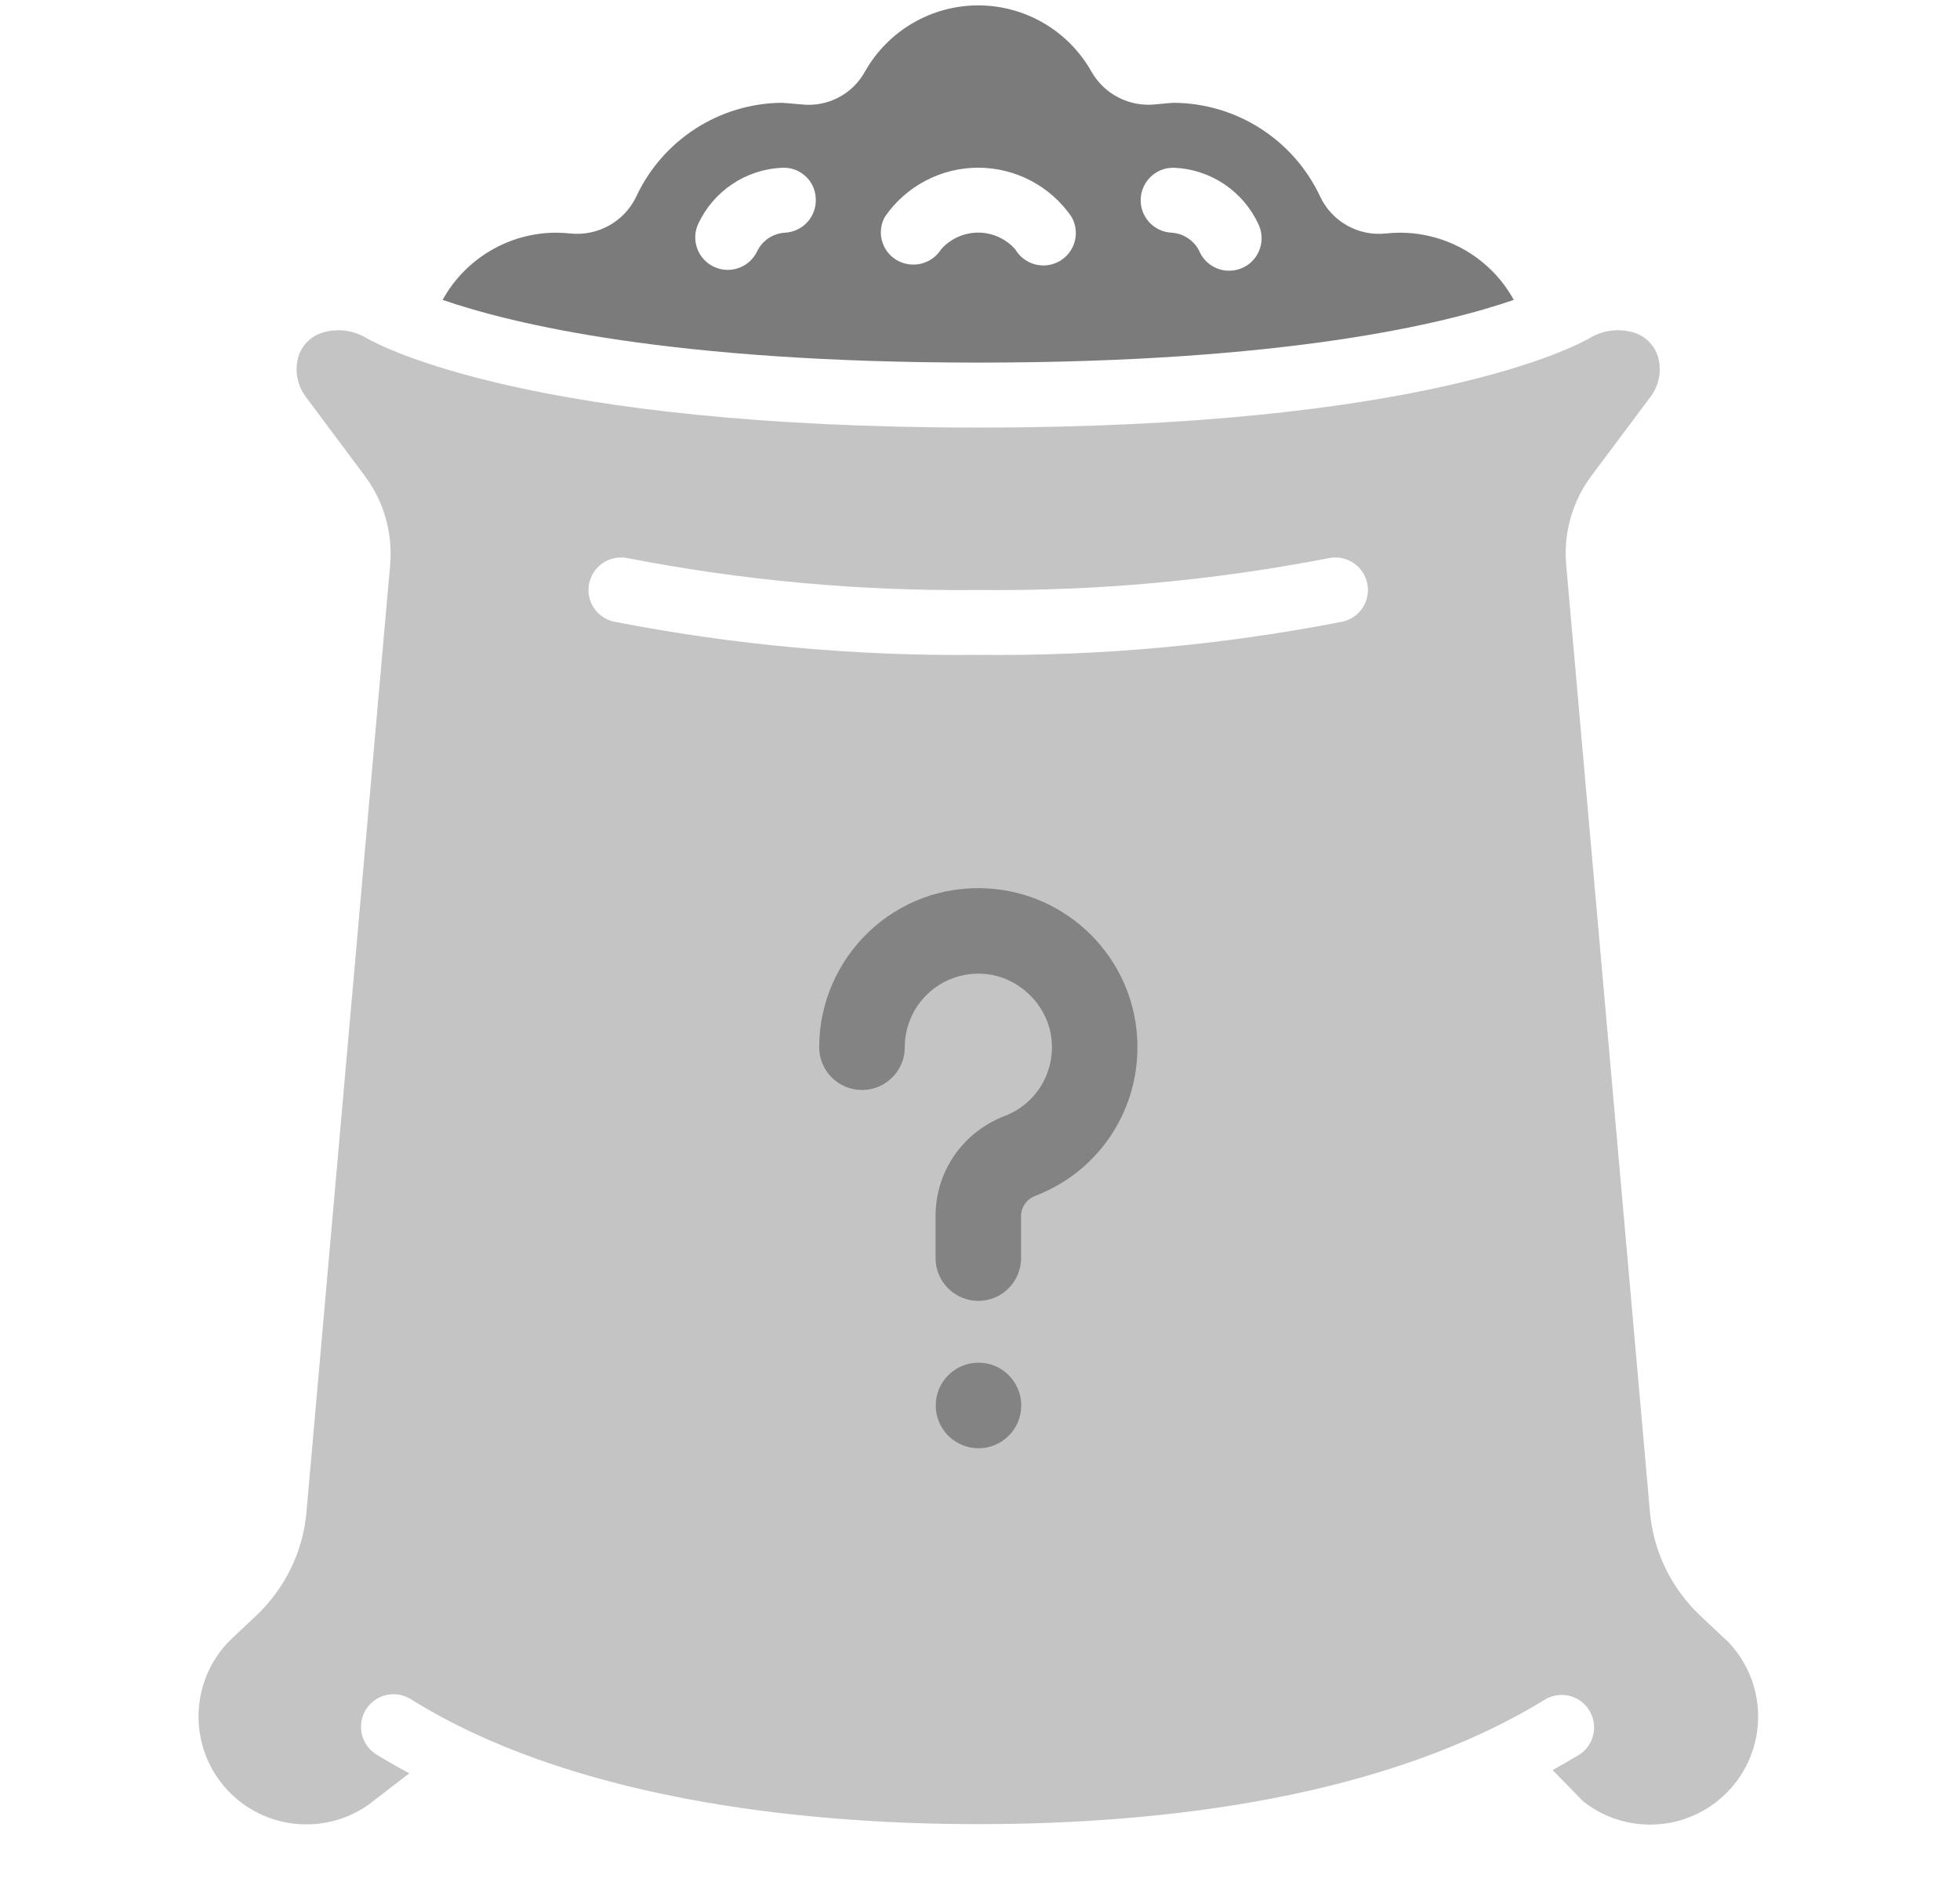 <svg width="24" height="23" viewBox="0 0 24 23" fill="none" xmlns="http://www.w3.org/2000/svg">
<g clip-path="url(#clip0_213_14807)">
<path d="M18.536 3.673C18.258 3.167 17.727 2.853 17.149 2.85C17.091 2.85 17.034 2.853 16.977 2.859C16.639 2.898 16.312 2.718 16.166 2.409C15.839 1.71 15.139 1.262 14.367 1.259C14.369 1.259 14.26 1.266 14.141 1.279C13.827 1.31 13.524 1.154 13.367 0.881C13.085 0.378 12.554 0.066 11.978 0.066C11.402 0.066 10.871 0.378 10.589 0.881C10.435 1.157 10.13 1.314 9.815 1.279C9.688 1.266 9.573 1.259 9.569 1.259C8.804 1.268 8.112 1.716 7.79 2.41C7.642 2.717 7.316 2.897 6.977 2.859C6.921 2.853 6.864 2.85 6.807 2.85C6.23 2.852 5.699 3.167 5.42 3.673C6.268 3.966 8.218 4.441 11.978 4.441C15.738 4.441 17.688 3.966 18.536 3.673ZM14.384 2.055C14.827 2.076 15.222 2.342 15.408 2.744C15.471 2.874 15.459 3.026 15.377 3.145C15.296 3.263 15.157 3.327 15.014 3.314C14.871 3.301 14.746 3.212 14.688 3.081C14.624 2.947 14.493 2.859 14.346 2.85C14.126 2.839 13.957 2.652 13.968 2.433C13.979 2.213 14.166 2.044 14.386 2.055L14.384 2.055ZM9.611 2.85C9.463 2.859 9.332 2.948 9.269 3.082C9.174 3.277 8.94 3.36 8.743 3.268C8.546 3.176 8.459 2.943 8.548 2.745C8.735 2.342 9.129 2.076 9.572 2.055C9.678 2.048 9.783 2.084 9.861 2.156C9.94 2.227 9.986 2.328 9.989 2.434C9.994 2.54 9.957 2.643 9.886 2.721C9.815 2.799 9.716 2.845 9.611 2.85ZM11.523 3.055C11.406 3.238 11.166 3.295 10.979 3.185C10.795 3.076 10.731 2.839 10.837 2.653C11.096 2.278 11.523 2.054 11.978 2.054C12.434 2.054 12.86 2.278 13.119 2.653C13.23 2.843 13.166 3.086 12.977 3.197C12.787 3.308 12.543 3.244 12.432 3.054C12.317 2.924 12.152 2.849 11.978 2.849C11.804 2.849 11.638 2.924 11.523 3.054V3.055Z" fill="#7B7B7B"/>
<path d="M21.134 20.085L20.819 19.788C20.465 19.454 20.245 19.001 20.203 18.515L19.178 6.92C19.143 6.529 19.253 6.14 19.488 5.826L20.2 4.874C20.314 4.732 20.351 4.544 20.302 4.37C20.261 4.235 20.159 4.128 20.027 4.08C19.843 4.018 19.641 4.038 19.473 4.137C19.28 4.249 17.418 5.237 11.978 5.237C6.538 5.237 4.676 4.25 4.481 4.137C4.314 4.038 4.111 4.018 3.928 4.081C3.796 4.128 3.694 4.236 3.653 4.37C3.604 4.544 3.641 4.732 3.755 4.874L4.467 5.829C4.701 6.142 4.812 6.532 4.777 6.922L3.753 18.516C3.711 19.002 3.491 19.455 3.136 19.789L2.813 20.094C2.317 20.595 2.302 21.398 2.778 21.917C3.255 22.437 4.056 22.49 4.598 22.038L5.012 21.72C4.873 21.645 4.737 21.568 4.608 21.488C4.487 21.412 4.416 21.278 4.421 21.136C4.425 20.994 4.506 20.865 4.631 20.798C4.757 20.731 4.909 20.736 5.03 20.811C6.946 22.009 9.719 22.342 11.978 22.342C14.273 22.342 16.98 22.011 18.928 20.81C19.114 20.706 19.349 20.767 19.46 20.948C19.572 21.129 19.522 21.366 19.346 21.486C19.233 21.555 19.123 21.618 19.012 21.68L19.386 22.063C19.937 22.498 20.731 22.427 21.196 21.901C21.661 21.375 21.635 20.578 21.136 20.084L21.134 20.085ZM16.433 7.615C14.966 7.901 13.473 8.037 11.978 8.021C10.483 8.037 8.99 7.901 7.523 7.615C7.308 7.57 7.169 7.36 7.214 7.145C7.259 6.93 7.47 6.792 7.685 6.836C9.099 7.111 10.537 7.242 11.978 7.226C13.418 7.242 14.857 7.111 16.271 6.836C16.486 6.792 16.697 6.93 16.742 7.145C16.787 7.36 16.649 7.57 16.434 7.615H16.433Z" fill="#C4C4C4"/>
<path d="M13.924 12.703C13.864 11.726 13.081 10.943 12.103 10.882C10.957 10.81 10.031 11.725 10.031 12.827C10.031 13.116 10.266 13.35 10.555 13.35C10.844 13.35 11.079 13.116 11.079 12.827C11.079 12.307 11.515 11.895 12.038 11.927C12.482 11.955 12.852 12.324 12.879 12.768C12.904 13.165 12.672 13.527 12.303 13.668C11.789 13.866 11.456 14.347 11.456 14.893V15.409C11.456 15.698 11.691 15.933 11.98 15.933C12.269 15.933 12.503 15.698 12.503 15.409V14.893C12.503 14.784 12.572 14.687 12.679 14.646C13.477 14.339 13.977 13.559 13.924 12.703Z" fill="#838383"/>
<path d="M11.982 17.738C12.271 17.738 12.505 17.503 12.505 17.214C12.505 16.925 12.271 16.69 11.982 16.69C11.692 16.69 11.458 16.925 11.458 17.214C11.458 17.503 11.692 17.738 11.982 17.738Z" fill="#838383"/>
</g>
<defs>
<clipPath id="clip0_213_14807">
<rect width="22.281" height="22.281" fill="white" transform="translate(0.839 0.066)"/>
</clipPath>
</defs>
</svg>
